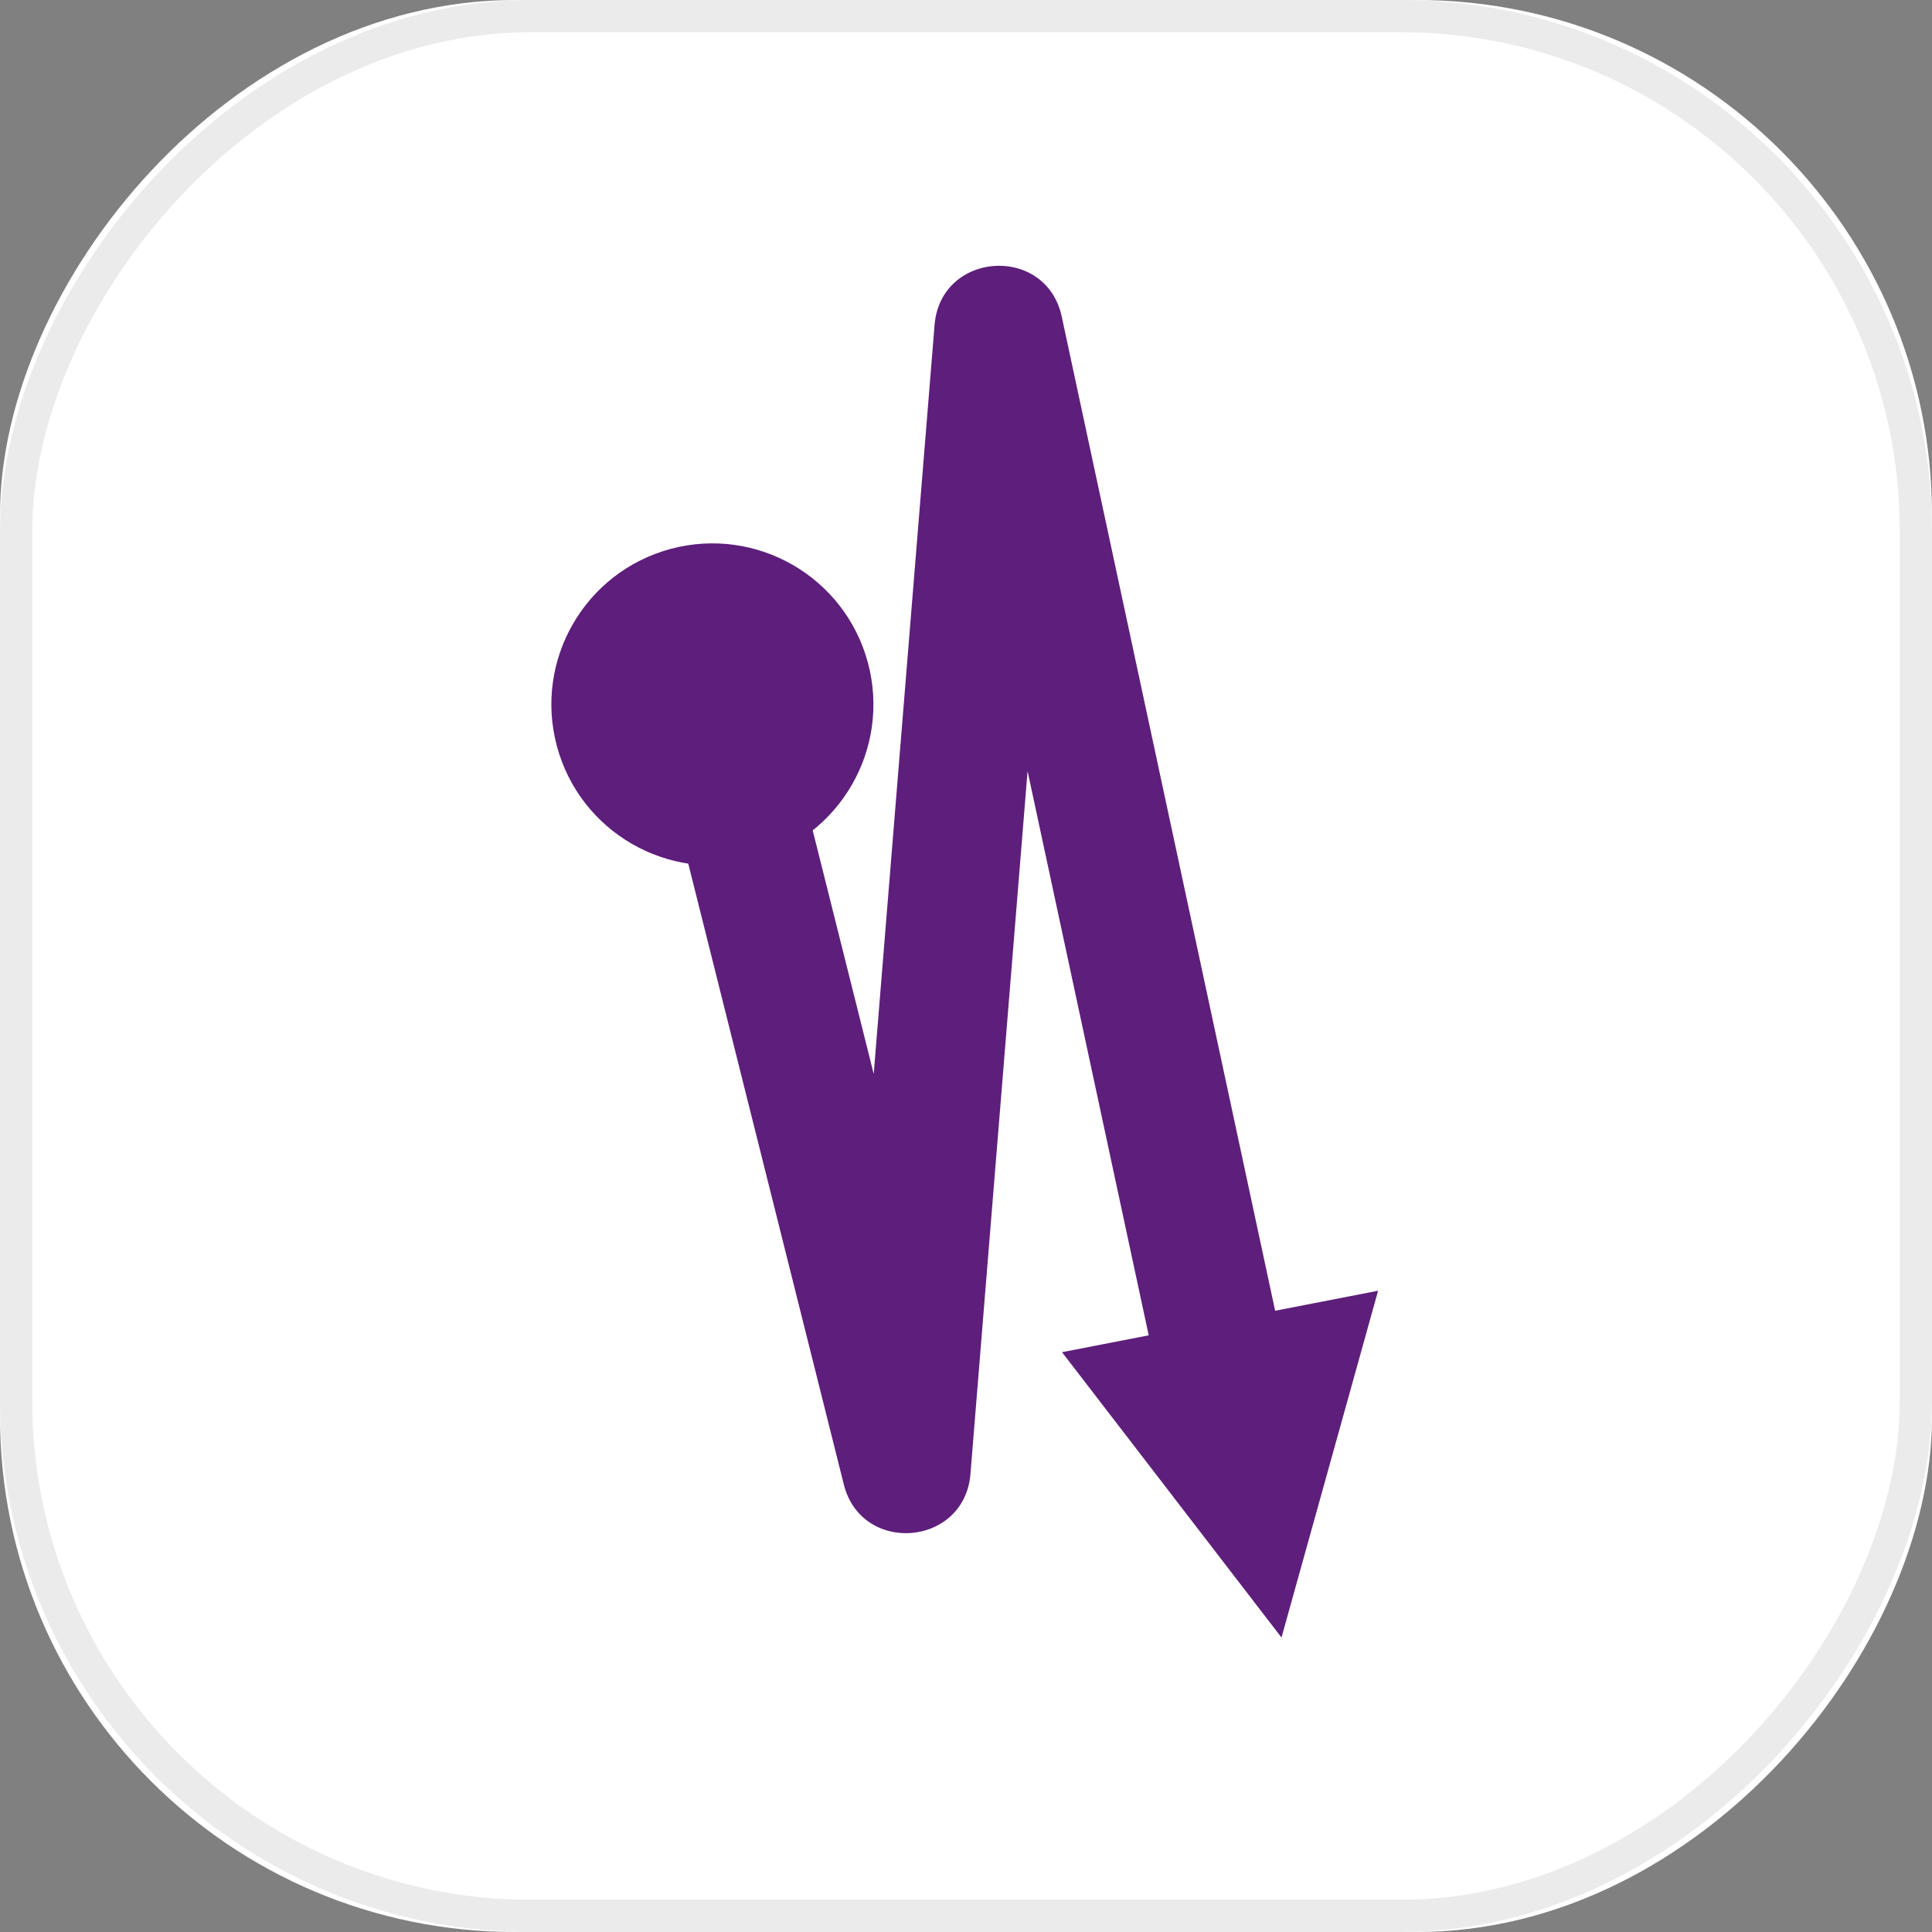 <svg xmlns="http://www.w3.org/2000/svg" xmlns:xlink="http://www.w3.org/1999/xlink" width="60" height="60" viewBox="0 0 60 60">
    <rect x="0" y="0" width="60" height="60" fill="#808080" stroke="none"/>
    <defs>
        <rect id="a" width="60" height="60" rx="16"/>
    </defs>
    <g fill="none" fill-rule="evenodd">
        <g transform="matrix(1 0 0 -1 0 60)">
            <use fill="#FFF" xlink:href="#a"/>
            <rect width="59" height="59" x=".5" y=".5" stroke="#EBEBEB" rx="16"/>
        </g>
        <g fill="#5E1E7B" fill-rule="nonzero" transform="matrix(1 0 0 -1 16 52)">
            <circle cx="6.124" cy="30.124" r="5" transform="rotate(-75 6.124 30.124)"/>
            <path d="M26.798 11.915l-9.816-1.908 6.816-8.862z"/>
            <path d="M11.134 18.648l1.89 23.258c.187 2.296 3.466 2.51 3.95.258l6.763-31.505a2 2 0 1 0-3.91-.84l-3.915 18.233-1.774-21.827c-.183-2.256-3.383-2.52-3.933-.324L4.123 30.175a2 2 0 0 0 3.88.972l1.52-6.068 1.417-5.655.194-.776z"/>
        </g>
    </g>
</svg>
